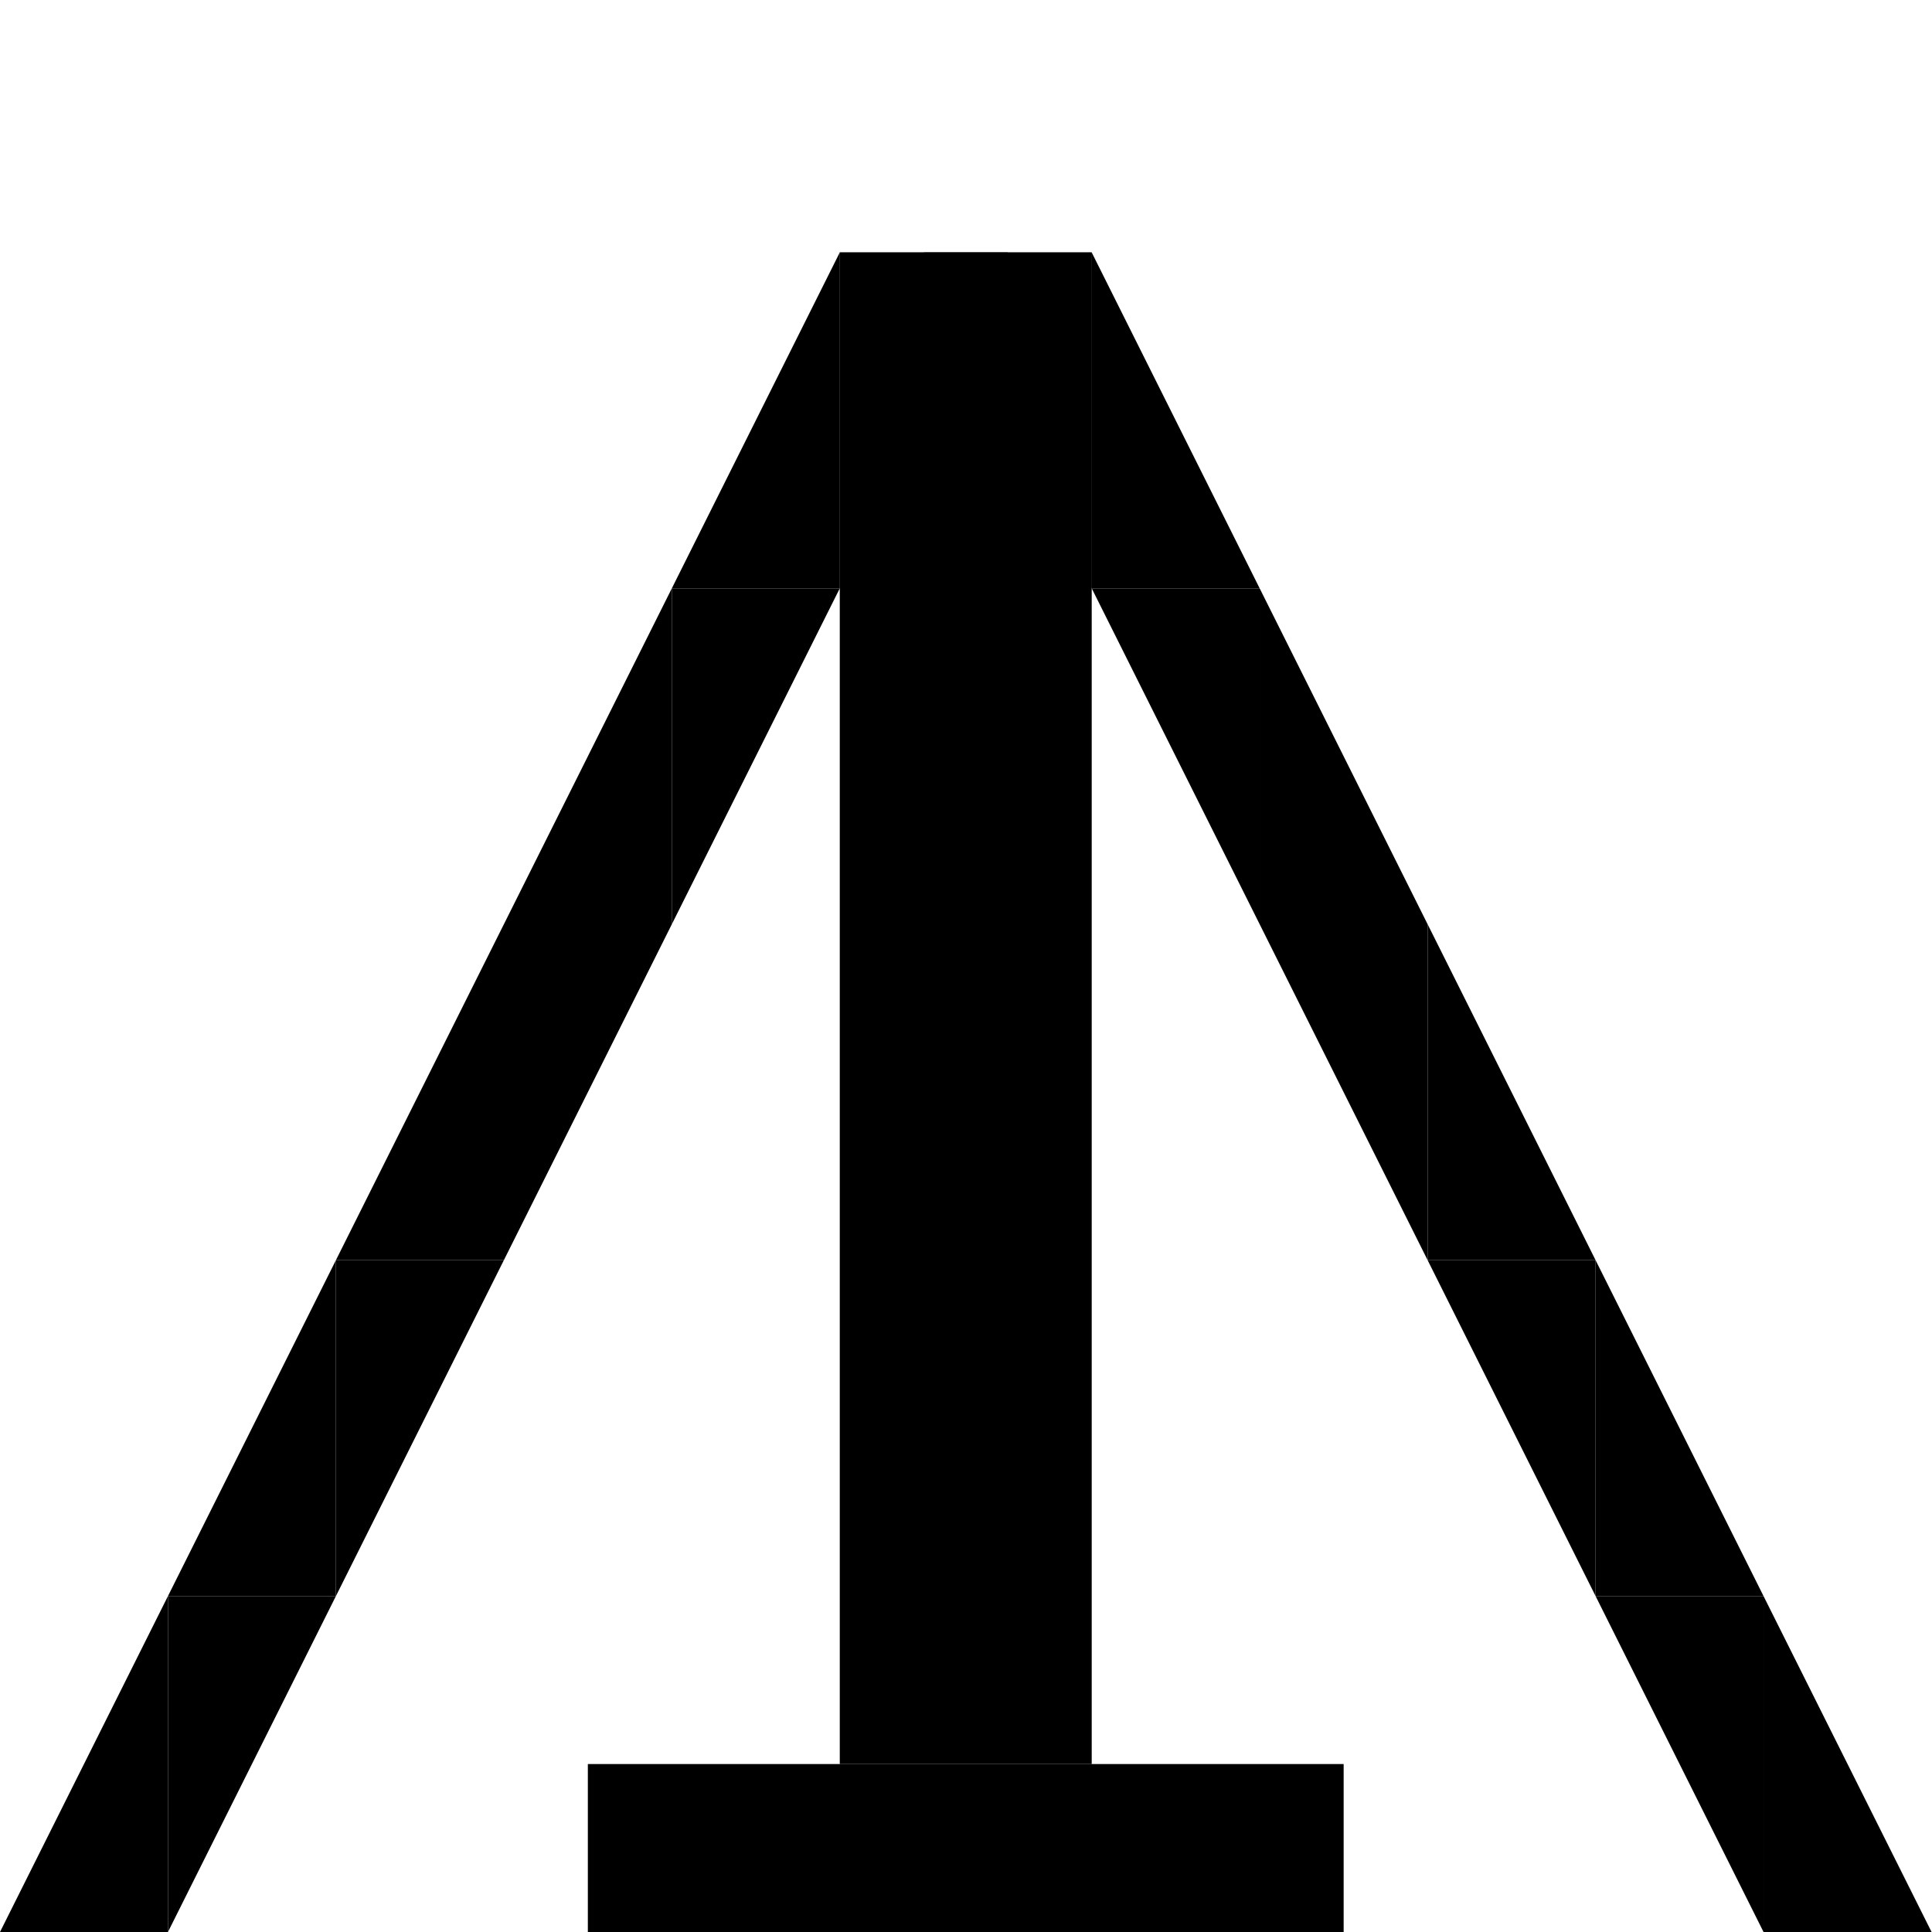 <?xml version="1.0" encoding="UTF-8" standalone="no"?>
<svg
   xmlns:dc="http://purl.org/dc/elements/1.1/"
   xmlns:cc="http://creativecommons.org/ns#"
   xmlns:rdf="http://www.w3.org/1999/02/22-rdf-syntax-ns#"
   xmlns:svg="http://www.w3.org/2000/svg"
   xmlns="http://www.w3.org/2000/svg"
   viewBox="0 0 30.667 30.667"
   height="30.667"
   width="30.667"
   xml:space="preserve"
   id="svg2"
   version="1.1"><defs
     id="defs6" /><g
     transform="matrix(1.333,0,0,-1.333,0,30.667)"
     id="g10"><g
       transform="translate(2,4)"
       id="g12"><path
         id="path14"
         style="fill:#000000;fill-opacity:1;fill-rule:nonzero;stroke:none"
         d="M 0,0 V -4 L 2,0 Z" /></g><path
       id="path16"
       style="fill:#000000;fill-opacity:1;fill-rule:nonzero;stroke:none"
       d="M 0,0 H 2 V 4 Z" /><g
       transform="translate(6,8)"
       id="g18"><path
         id="path20"
         style="fill:#000000;fill-opacity:1;fill-rule:nonzero;stroke:none"
         d="M 0,0 -2,-4 V 0 Z" /></g><g
       transform="translate(2,4)"
       id="g22"><path
         id="path24"
         style="fill:#000000;fill-opacity:1;fill-rule:nonzero;stroke:none"
         d="M 0,0 2,4 V 0 Z" /></g><g
       transform="translate(8,12)"
       id="g26"><path
         id="path28"
         style="fill:#000000;fill-opacity:1;fill-rule:nonzero;stroke:none"
         d="M 0,0 -2,-4 V 0 Z" /></g><g
       transform="translate(4,8)"
       id="g30"><path
         id="path32"
         style="fill:#000000;fill-opacity:1;fill-rule:nonzero;stroke:none"
         d="M 0,0 2,4 V 0 Z" /></g><g
       transform="translate(10,16)"
       id="g34"><path
         id="path36"
         style="fill:#000000;fill-opacity:1;fill-rule:nonzero;stroke:none"
         d="M 0,0 -2,-4 V 0 Z" /></g><g
       transform="translate(6,12)"
       id="g38"><path
         id="path40"
         style="fill:#000000;fill-opacity:1;fill-rule:nonzero;stroke:none"
         d="M 0,0 2,4 V 0 Z" /></g><g
       transform="translate(12,20)"
       id="g42"><path
         id="path44"
         style="fill:#000000;fill-opacity:1;fill-rule:nonzero;stroke:none"
         d="M 0,0 -2,-4 V 0 Z" /></g><g
       transform="translate(8,16)"
       id="g46"><path
         id="path48"
         style="fill:#000000;fill-opacity:1;fill-rule:nonzero;stroke:none"
         d="M 0,0 2,4 V 0 Z" /></g><g
       transform="translate(19,4)"
       id="g50"><path
         id="path52"
         style="fill:#000000;fill-opacity:1;fill-rule:nonzero;stroke:none"
         d="M 0,0 2,-4 V 0 Z" /></g><g
       transform="translate(21)"
       id="g54"><path
         id="path56"
         style="fill:#000000;fill-opacity:1;fill-rule:nonzero;stroke:none"
         d="M 0,0 H 2.001 L 0,4 Z" /></g><g
       transform="translate(17,8)"
       id="g58"><path
         id="path60"
         style="fill:#000000;fill-opacity:1;fill-rule:nonzero;stroke:none"
         d="M 0,0 2,-4 V 0 Z" /></g><g
       transform="translate(21,4)"
       id="g62"><path
         id="path64"
         style="fill:#000000;fill-opacity:1;fill-rule:nonzero;stroke:none"
         d="M 0,0 -2,4 V 0 Z" /></g><g
       transform="translate(15,12)"
       id="g66"><path
         id="path68"
         style="fill:#000000;fill-opacity:1;fill-rule:nonzero;stroke:none"
         d="M 0,0 2,-4 V 0 Z" /></g><g
       transform="translate(19,8)"
       id="g70"><path
         id="path72"
         style="fill:#000000;fill-opacity:1;fill-rule:nonzero;stroke:none"
         d="M 0,0 -2,4 V 0 Z" /></g><g
       transform="translate(13,16)"
       id="g74"><path
         id="path76"
         style="fill:#000000;fill-opacity:1;fill-rule:nonzero;stroke:none"
         d="M 0,0 2,-4 V 0 Z" /></g><g
       transform="translate(17,12)"
       id="g78"><path
         id="path80"
         style="fill:#000000;fill-opacity:1;fill-rule:nonzero;stroke:none"
         d="M 0,0 -2,4 V 0 Z" /></g><g
       transform="translate(11,20)"
       id="g82"><path
         id="path84"
         style="fill:#000000;fill-opacity:1;fill-rule:nonzero;stroke:none"
         d="M 0,0 2,-4 V 0 Z" /></g><g
       transform="translate(15,16)"
       id="g86"><path
         id="path88"
         style="fill:#000000;fill-opacity:1;fill-rule:nonzero;stroke:none"
         d="M 0,0 -2,4 V 0 Z" /></g><path
       id="path90"
       style="fill:#000000;fill-opacity:1;fill-rule:nonzero;stroke:none"
       d="m 7,0 h 9 V 2 H 7 Z" /><path
       id="path92"
       style="fill:#000000;fill-opacity:1;fill-rule:nonzero;stroke:none"
       d="m 10,20 h 3 V 2 h -3 z" /></g></svg>